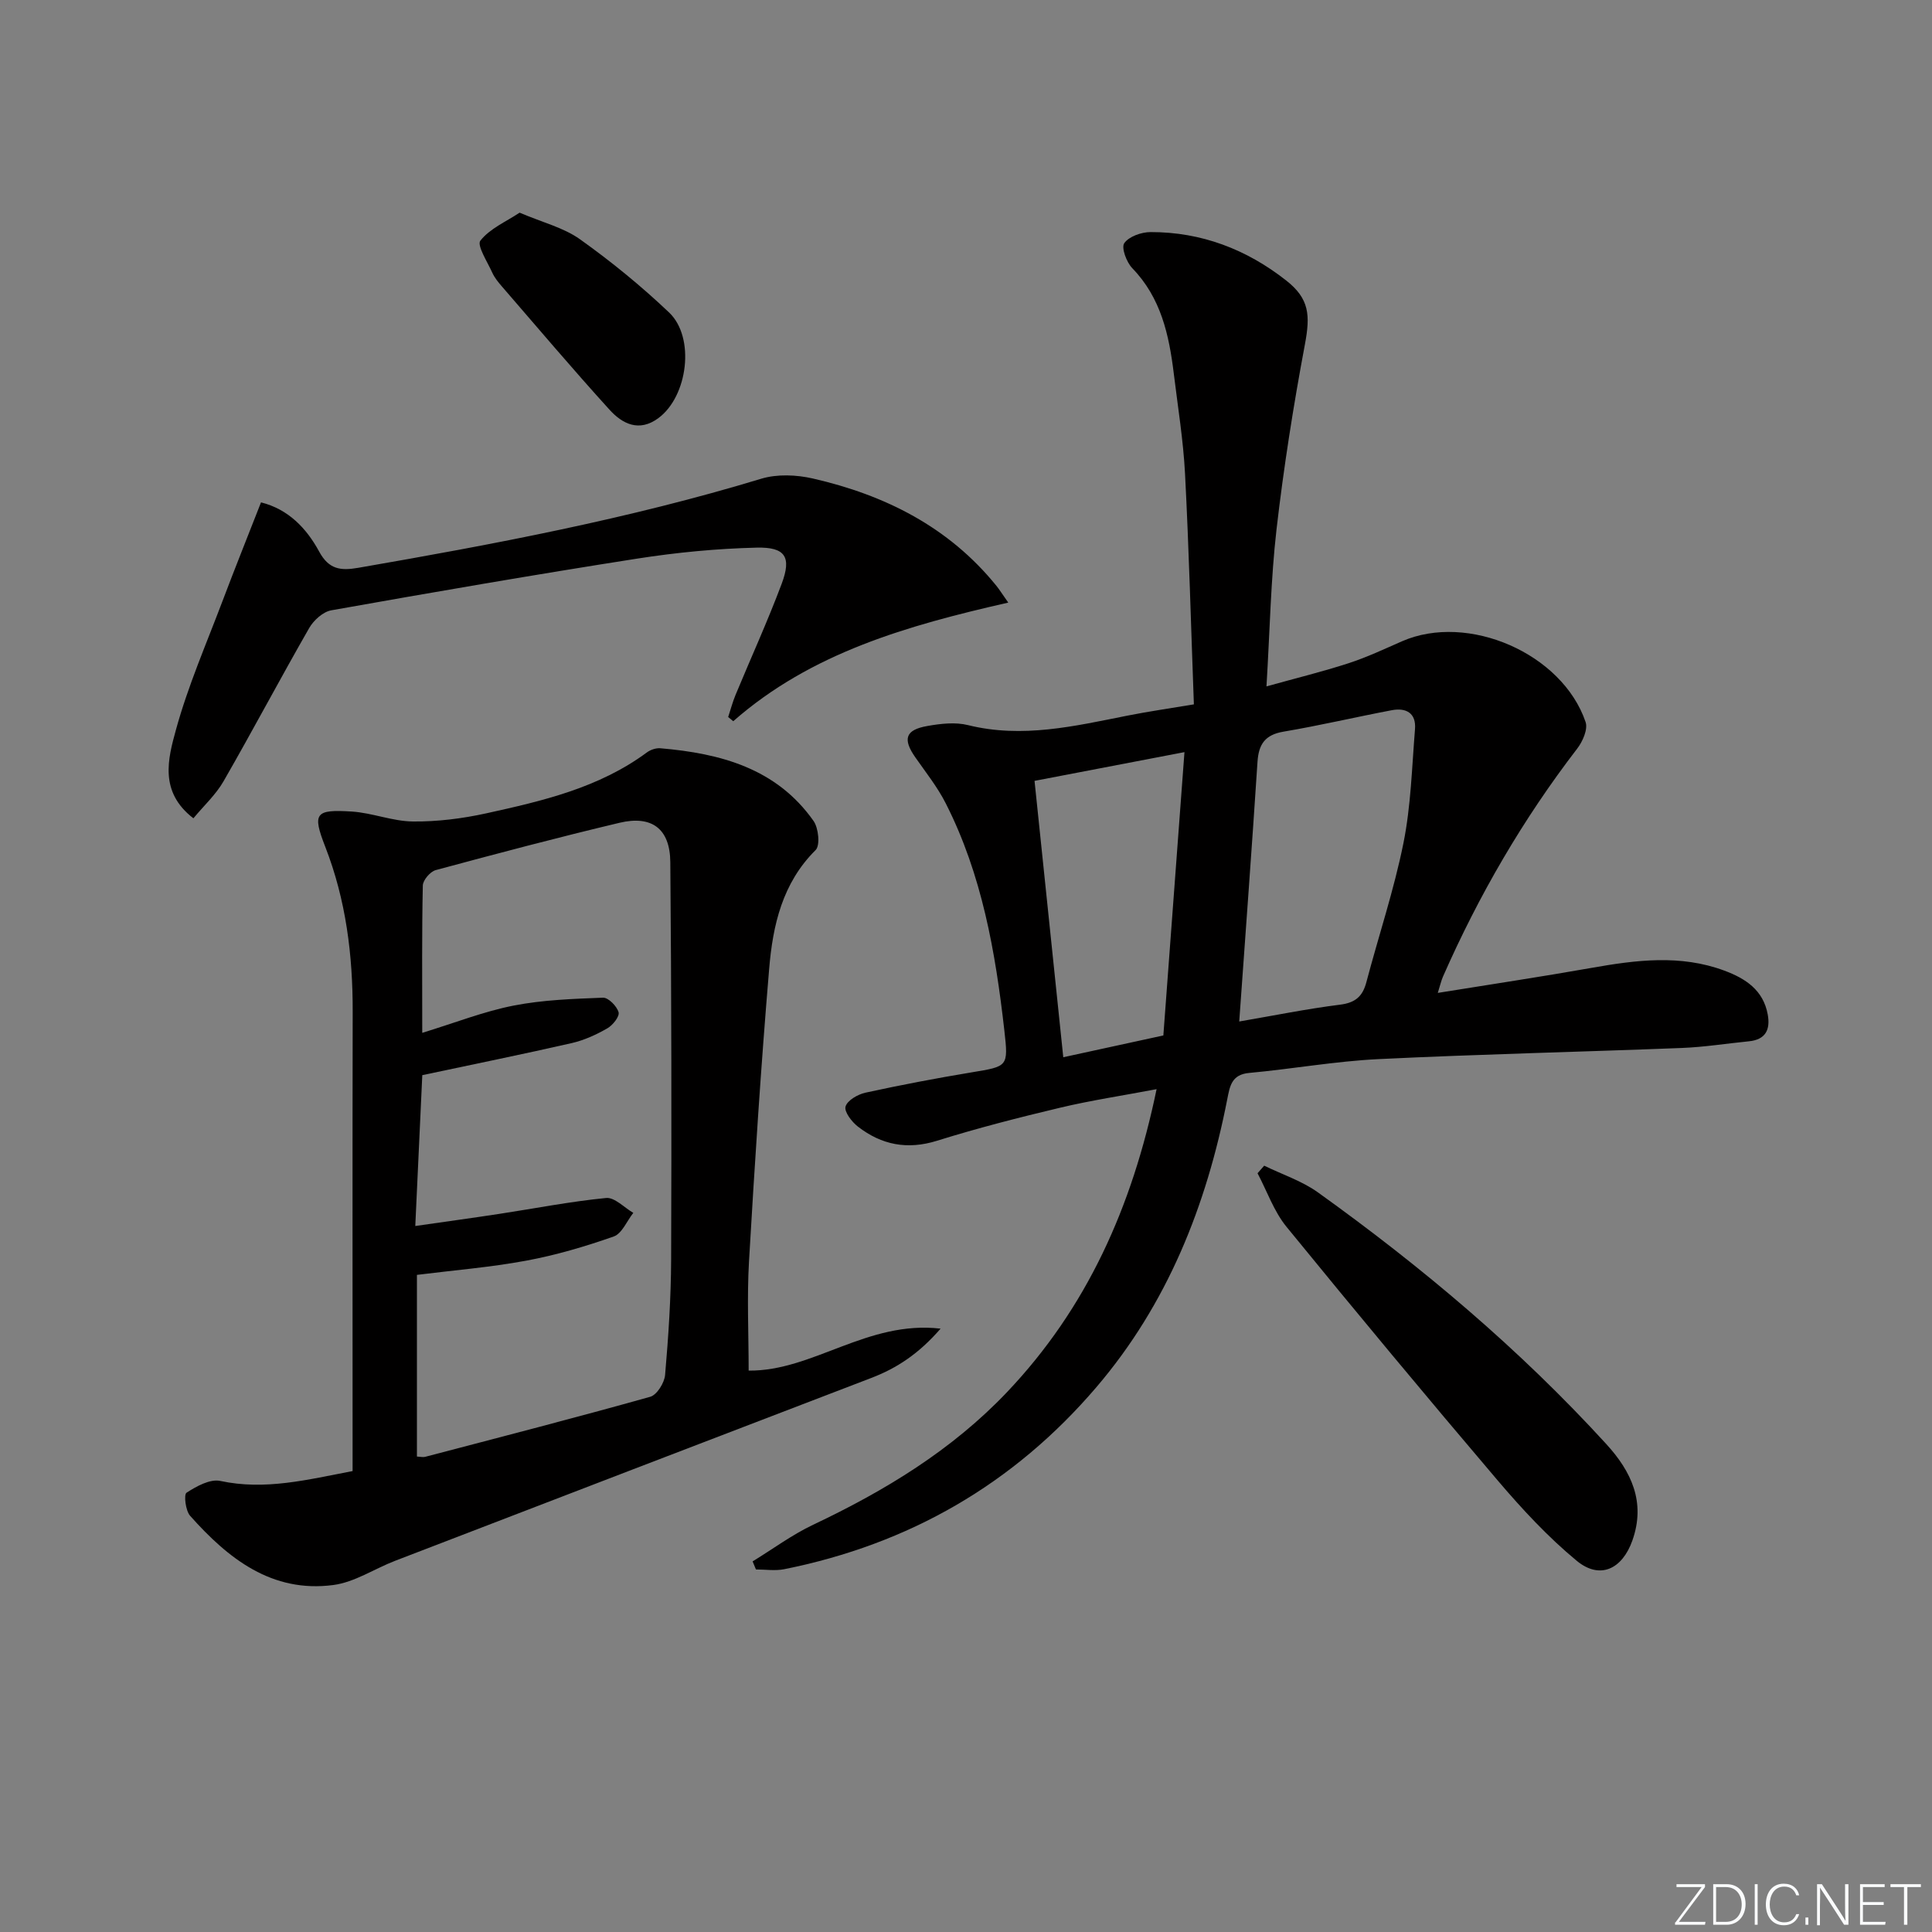 <svg enable-background="new 0 0 400 400" viewBox="0 0 400 400" xmlns="http://www.w3.org/2000/svg"><rect x="0" y="0" width="400" height="400" fill="#808080" stroke="none"/><g fill="#fafbfc"><path d="m346.9 398 5.4-7.3h-5.2v-.6h5.9v.6l-5.4 7.2h5.5l-.1.6h-6.2v-.5z"/><path d="m354.7 390.1h2.8c2.3 0 3.9 1.6 3.9 4.1s-1.6 4.3-3.9 4.3h-2.8zm.6 7.8h2c2.2 0 3.3-1.6 3.3-3.6 0-1.8-1-3.6-3.3-3.6h-2z"/><path d="m363.9 390.1v8.4h-.6v-8.4z"/><path d="m372.5 396.3c-.4 1.3-1.4 2.3-3.2 2.3-2.4 0-3.7-1.9-3.7-4.3 0-2.3 1.2-4.3 3.7-4.3 1.8 0 2.9 1 3.2 2.4h-.6c-.4-1.1-1.1-1.8-2.5-1.8-2.1 0-3 1.9-3 3.7s.9 3.7 3 3.7c1.4 0 2.1-.7 2.5-1.7z"/><path d="m373.8 398.5v-1.5h.6v1.5z"/><path d="m376.2 398.5v-8.4h1c1.3 2 4.4 6.7 4.9 7.6-.1-1.2-.1-2.4-.1-3.8v-3.8h.7v8.4h-.9c-1.2-1.9-4.4-6.8-5-7.7.1 1.1 0 2.3 0 3.9v3.9h-.6z"/><path d="m390 394.4h-4.3v3.5h4.7l-.1.6h-5.2v-8.4h5.1v.6h-4.5v3.1h4.3z"/><path d="m394.2 390.7h-2.8v-.6h6.3v.6h-2.8v7.8h-.7z"/></g><path d="m155.82 323.27c4.17-2.55 8.15-5.51 12.54-7.59 14.84-7.03 28.69-15.42 40.11-27.43 16.54-17.41 25.93-38.33 30.99-62.75-7.11 1.35-13.61 2.32-19.98 3.84-8.55 2.03-17.09 4.22-25.48 6.84-6.16 1.92-11.49.86-16.38-2.93-1.27-.98-2.87-3.08-2.56-4.15.37-1.28 2.53-2.52 4.11-2.87 7.29-1.59 14.63-2.99 21.99-4.21 7.52-1.25 7.63-1.14 6.78-8.67-1.84-16.23-4.63-32.25-12.12-47-1.71-3.38-4.12-6.41-6.3-9.53-2.66-3.8-2.1-5.71 2.48-6.51 2.75-.49 5.79-.84 8.43-.18 11.23 2.78 22.03.21 32.91-1.95 4.36-.87 8.76-1.5 13.84-2.35-.6-16.18-1.01-31.96-1.83-47.72-.36-6.95-1.49-13.85-2.33-20.77-.98-8-2.65-15.68-8.59-21.81-1.2-1.24-2.32-4.26-1.66-5.19.98-1.39 3.55-2.29 5.45-2.29 10.5-.02 19.87 3.57 28.07 10.02 4.83 3.79 5 7.22 3.88 13.22-2.38 12.69-4.4 25.48-5.88 38.31-1.19 10.35-1.37 20.83-2.08 32.51 6.09-1.7 11.62-3.05 17.01-4.8 3.78-1.23 7.4-2.94 11.05-4.54 13.62-5.96 33.17 2.48 38.01 16.72.51 1.5-.61 4.05-1.75 5.52-11.21 14.58-20.37 30.35-27.77 47.17-.38.87-.59 1.83-1.08 3.39 10.93-1.77 21.38-3.33 31.77-5.17 9.25-1.64 18.43-2.83 27.54.55 4.39 1.63 8.08 4.02 9 9.09.57 3.13-.43 5.21-3.9 5.55-4.63.46-9.24 1.2-13.88 1.38-20.95.82-41.91 1.29-62.84 2.31-8.94.44-17.82 2.04-26.75 2.86-3.66.33-4 2.78-4.53 5.45-4.31 22.03-12.38 42.4-27.12 59.64-17.13 20.05-38.8 32.49-64.63 37.66-1.87.37-3.88.05-5.83.05-.22-.56-.46-1.12-.69-1.67zm100.75-111.78c7.23-1.24 14.01-2.62 20.85-3.48 3.16-.39 4.69-1.69 5.47-4.65 2.54-9.62 5.72-19.09 7.68-28.82 1.55-7.71 1.75-15.7 2.39-23.58.27-3.32-1.83-4.48-4.8-3.92-7.48 1.42-14.91 3.17-22.42 4.44-3.84.65-5.15 2.61-5.39 6.27-1.15 17.68-2.47 35.36-3.78 53.74zm-42.38-49.82c2 19.23 3.96 38.09 5.95 57.22 7.37-1.6 13.96-3.04 20.72-4.51 1.46-19.61 2.89-38.87 4.37-58.66-10.91 2.09-20.8 3.99-31.04 5.95z" fill="#010000"/><path d="m155 283.77c13.32.14 24.54-10.45 39.74-8.69-4.55 5.24-9.08 8.19-14.35 10.21-32.87 12.59-65.72 25.21-98.57 37.85-4.29 1.65-8.39 4.44-12.8 5.02-12.74 1.68-21.78-5.47-29.65-14.32-.96-1.07-1.34-4.41-.75-4.79 2.05-1.33 4.87-2.89 6.98-2.44 9.29 2 18.06-.26 27.4-2.04 0-2.01 0-3.81 0-5.61 0-29.82-.04-59.64.02-89.46.03-11.73-1.38-23.15-5.68-34.19-2.71-6.95-2.09-7.77 5.48-7.29 4.25.27 8.45 2.02 12.68 2.06 5.05.05 10.2-.6 15.14-1.68 11.68-2.57 23.37-5.28 33.29-12.62.75-.55 1.88-.94 2.79-.86 12.44 1.06 24.03 4.15 31.71 15.04 1.04 1.47 1.4 5.07.44 6.03-6.9 6.84-8.87 15.59-9.62 24.56-1.7 20.19-3 40.42-4.18 60.65-.43 7.44-.07 14.91-.07 22.57zm-67.58-69.93c6.94-2.13 12.81-4.45 18.9-5.64 6.06-1.19 12.34-1.4 18.53-1.64 1.1-.04 2.87 1.76 3.22 3.02.24.86-1.2 2.68-2.32 3.32-2.28 1.31-4.78 2.46-7.33 3.05-10.11 2.31-20.27 4.37-30.99 6.65-.46 9.83-.94 20.35-1.45 31.23 6.32-.91 11.89-1.67 17.46-2.52 7.35-1.12 14.66-2.56 22.05-3.28 1.76-.17 3.75 1.99 5.63 3.08-1.33 1.68-2.34 4.28-4.05 4.89-5.91 2.08-11.99 3.87-18.14 5.01-7.46 1.38-15.06 1.99-22.61 2.94v37.61c.74.04 1.26.18 1.71.06 15.55-4.08 31.12-8.09 46.59-12.43 1.39-.39 2.94-2.89 3.08-4.52.69-7.94 1.22-15.92 1.25-23.89.1-27.43.07-54.86-.17-82.29-.06-6.93-3.84-9.73-10.52-8.14-12.74 3.03-25.41 6.38-38.06 9.8-1.13.31-2.63 2.07-2.66 3.18-.21 9.63-.12 19.27-.12 30.51z" fill="#010000"/><path d="m40.04 169.42c-7.13-5.48-5.25-12.37-3.62-18.3 2.49-9.08 6.29-17.8 9.63-26.63 2.55-6.76 5.25-13.46 7.99-20.48 5.65 1.41 9.42 5.36 12.04 10.19 2 3.68 4.4 4 8.09 3.36 28.1-4.87 56.1-10.15 83.45-18.45 3.28-.99 7.28-.82 10.68-.04 14.93 3.42 28.13 10.03 37.99 22.21.6.74 1.11 1.56 2.46 3.48-20.88 4.75-40.8 10.38-56.94 24.56-.35-.29-.7-.58-1.05-.87.51-1.54.92-3.12 1.54-4.61 3.18-7.66 6.63-15.22 9.54-22.98 2.07-5.52.79-7.62-5.18-7.48-8.27.2-16.59 1-24.77 2.28-21.14 3.31-42.23 6.95-63.3 10.7-1.71.3-3.65 2.06-4.57 3.66-6.03 10.51-11.69 21.22-17.73 31.72-1.6 2.79-4.09 5.07-6.25 7.68z" fill="#010000"/><path d="m261.74 241.34c3.72 1.82 7.8 3.15 11.12 5.53 21.55 15.45 41.76 32.47 59.68 52.08 5.18 5.66 8.25 12.03 5.42 20.01-2.1 5.91-6.7 8.15-11.51 4.19-5.97-4.93-11.33-10.72-16.37-16.64-14.76-17.35-29.33-34.87-43.73-52.52-2.61-3.2-4.02-7.36-5.99-11.08.47-.53.92-1.05 1.38-1.57z" fill="#010000"/><path d="m107.58 44.03c4.75 2.03 9.11 3.09 12.5 5.51 6.47 4.61 12.68 9.68 18.44 15.15 5.46 5.18 3.89 17.37-2.2 21.87-4.02 2.98-7.48 1.19-10.15-1.76-7.58-8.35-14.88-16.97-22.26-25.5-.76-.87-1.52-1.81-1.99-2.85-1.01-2.24-3.23-5.66-2.46-6.63 1.96-2.5 5.29-3.91 8.12-5.79z" fill="#010000"/></svg>